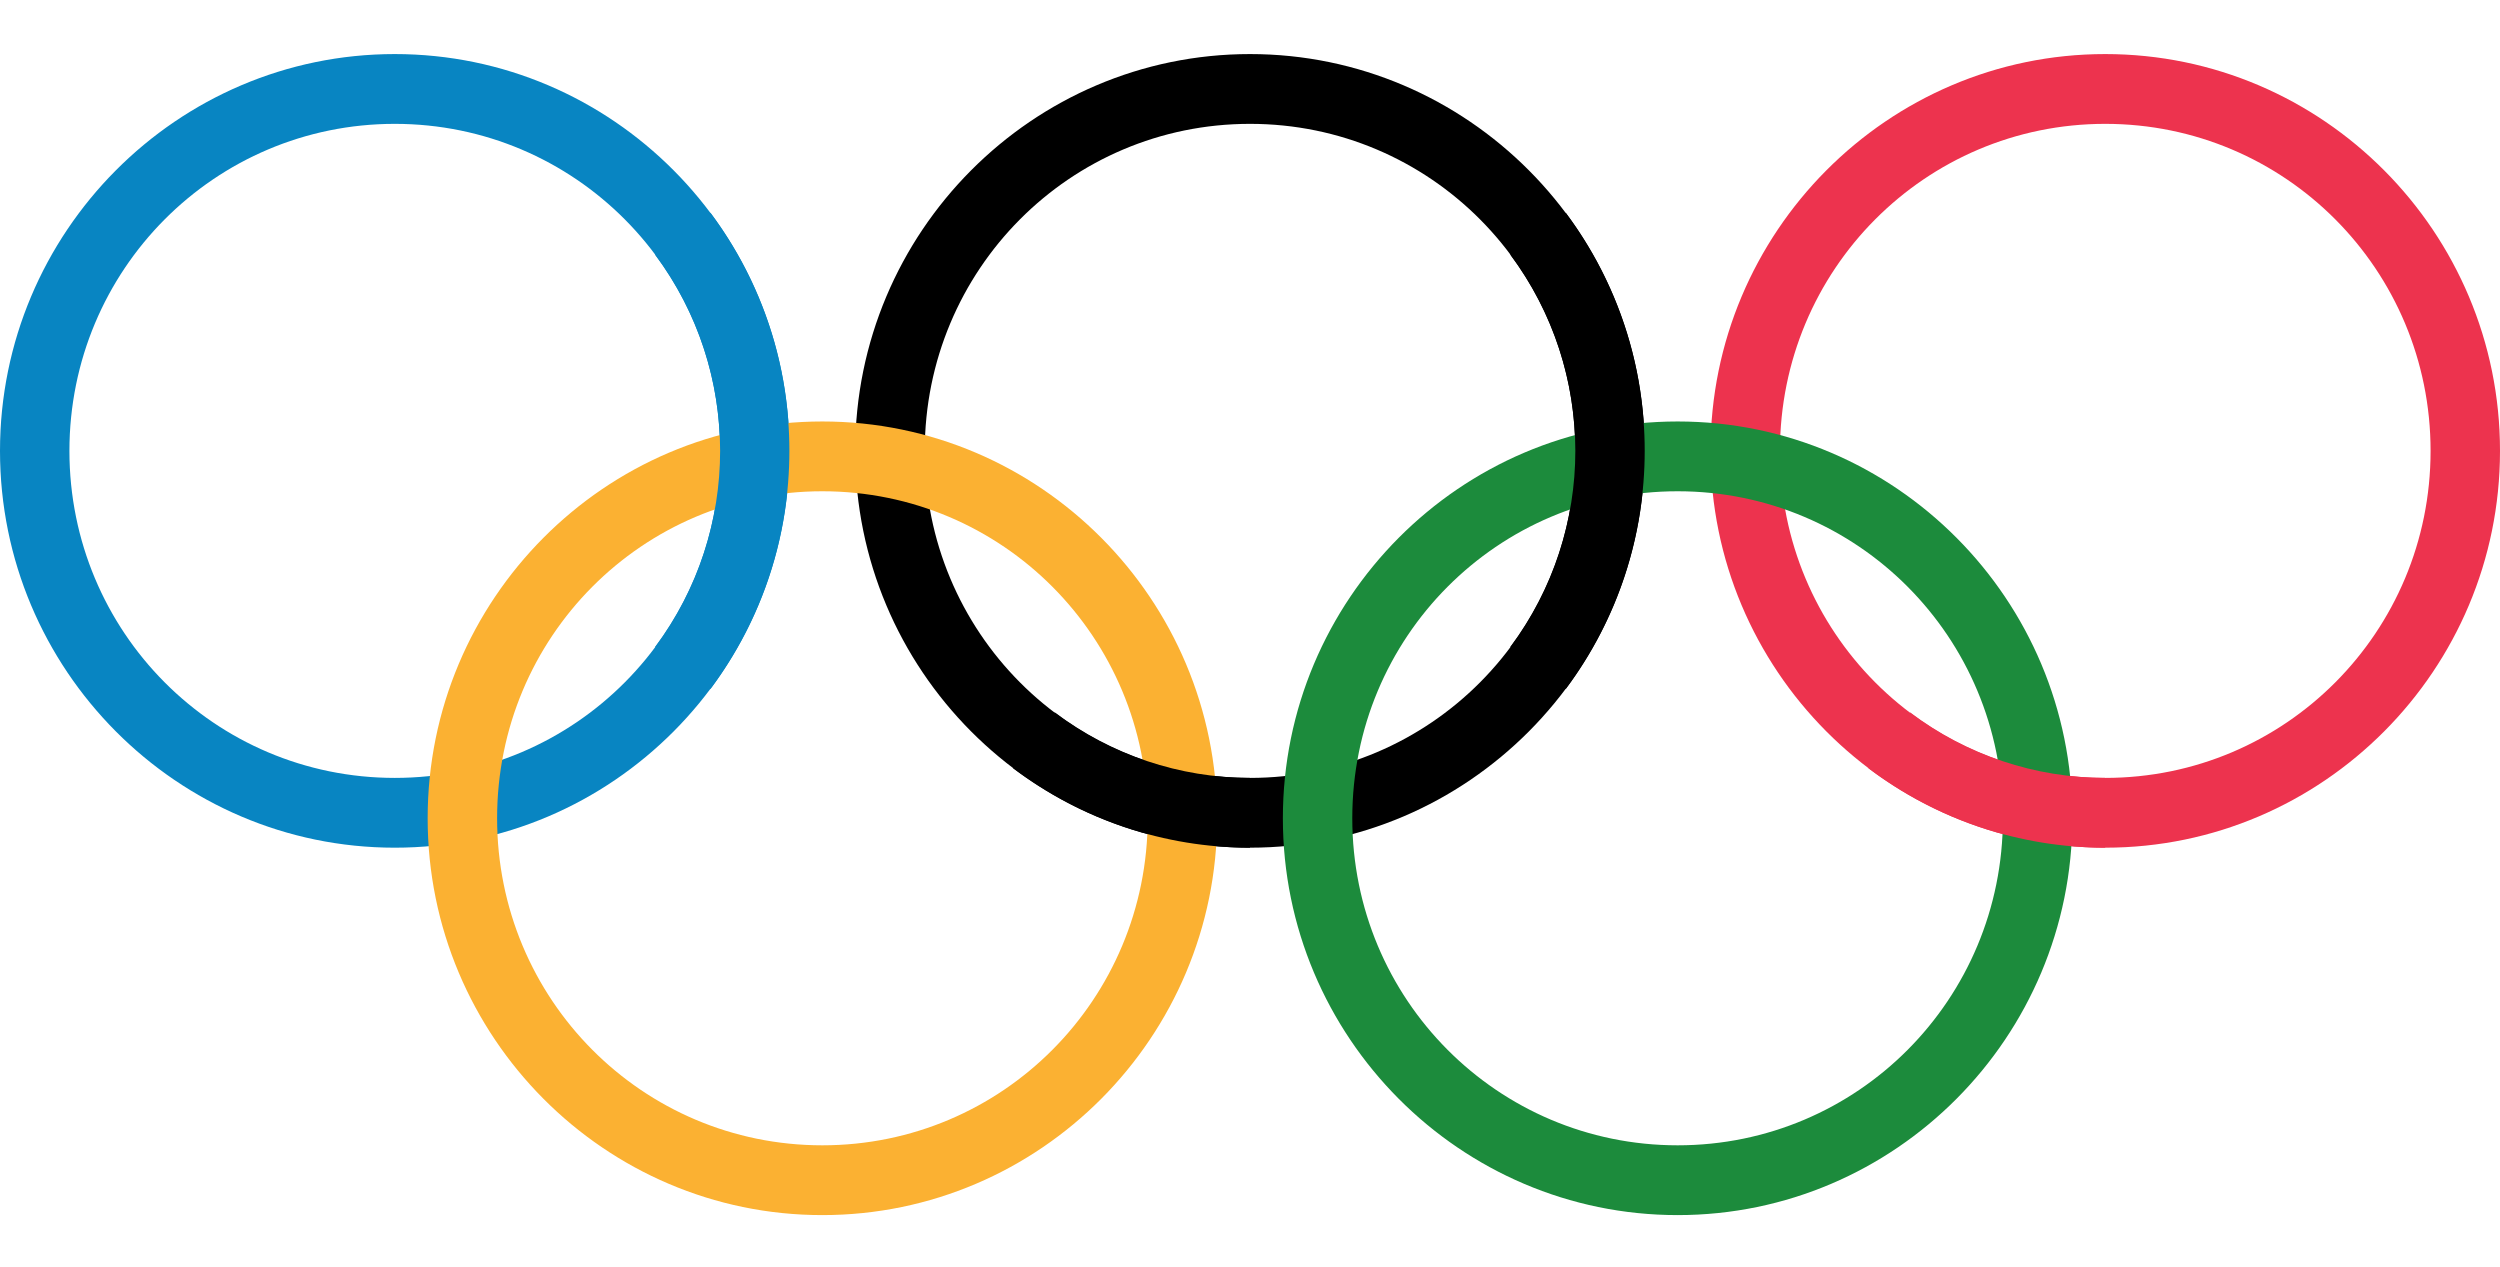 <?xml version="1.0" encoding="UTF-8"?>
<svg xmlns="http://www.w3.org/2000/svg" xmlns:xlink="http://www.w3.org/1999/xlink" width="75px" height="38px" viewBox="0 0 82 38" version="1.1">
<g id="surface3">
<path style=" stroke:none;fill-rule:nonzero;fill:rgb(3.137%,52.157%,76.078%);fill-opacity:1;" d="M 12.949 0 C 5.809 0 0 5.84 0 13.016 C 0 20.191 5.809 26.031 12.949 26.031 C 20.086 26.031 25.895 20.191 25.895 13.016 C 25.895 5.84 20.086 0 12.949 0 Z M 12.949 2.289 C 18.852 2.289 23.617 7.078 23.617 13.016 C 23.617 18.953 18.852 23.742 12.949 23.742 C 7.043 23.742 2.277 18.953 2.277 13.016 C 2.277 7.078 7.043 2.289 12.949 2.289 Z M 12.949 2.289 "/>
<path style=" stroke:none;fill-rule:nonzero;fill:rgb(0%,0%,0%);fill-opacity:1;" d="M 41 0 C 33.863 0 28.051 5.84 28.051 13.016 C 28.051 20.191 33.863 26.031 41 26.031 C 48.137 26.031 53.949 20.191 53.949 13.016 C 53.949 5.84 48.137 0 41 0 Z M 41 2.289 C 46.906 2.289 51.668 7.078 51.668 13.016 C 51.668 18.953 46.906 23.742 41 23.742 C 35.094 23.742 30.332 18.953 30.332 13.016 C 30.332 7.078 35.094 2.289 41 2.289 Z M 41 2.289 "/>
<path style=" stroke:none;fill-rule:nonzero;fill:rgb(92.941%,20%,30.588%);fill-opacity:1;" d="M 69.051 0 C 61.914 0 56.105 5.84 56.105 13.016 C 56.105 20.191 61.914 26.031 69.051 26.031 C 76.191 26.031 82 20.191 82 13.016 C 82 5.84 76.191 0 69.051 0 Z M 69.051 2.289 C 74.957 2.289 79.723 7.078 79.723 13.016 C 79.723 18.953 74.957 23.742 69.051 23.742 C 63.148 23.742 58.383 18.953 58.383 13.016 C 58.383 7.078 63.148 2.289 69.051 2.289 Z M 69.051 2.289 "/>
<path style=" stroke:none;fill-rule:nonzero;fill:rgb(98.431%,69.412%,19.608%);fill-opacity:1;" d="M 26.973 12.051 C 19.836 12.051 14.027 17.891 14.027 25.066 C 14.027 32.242 19.836 38.082 26.973 38.082 C 34.109 38.082 39.922 32.242 39.922 25.066 C 39.922 17.891 34.109 12.051 26.973 12.051 Z M 26.973 14.34 C 32.879 14.34 37.645 19.129 37.645 25.066 C 37.645 31.004 32.879 35.793 26.973 35.793 C 21.066 35.793 16.305 31.004 16.305 25.066 C 16.305 19.129 21.066 14.34 26.973 14.34 Z M 26.973 14.34 "/>
<path style=" stroke:none;fill-rule:nonzero;fill:rgb(10.98%,54.51%,23.529%);fill-opacity:1;" d="M 55.027 12.051 C 47.891 12.051 42.078 17.891 42.078 25.066 C 42.078 32.242 47.891 38.082 55.027 38.082 C 62.164 38.082 67.973 32.242 67.973 25.066 C 67.973 17.891 62.164 12.051 55.027 12.051 Z M 55.027 14.34 C 60.934 14.34 65.695 19.129 65.695 25.066 C 65.695 31.004 60.934 35.793 55.027 35.793 C 49.121 35.793 44.355 31.004 44.355 25.066 C 44.355 19.129 49.121 14.34 55.027 14.34 Z M 55.027 14.34 "/>
<path style=" stroke:none;fill-rule:nonzero;fill:rgb(3.137%,52.157%,76.078%);fill-opacity:1;" d="M 23.305 5.207 L 21.484 6.578 C 24.332 10.398 24.332 15.633 21.484 19.449 L 23.305 20.824 C 26.754 16.199 26.754 9.828 23.305 5.207 Z M 23.305 5.207 "/>
<path style=" stroke:none;fill-rule:nonzero;fill:rgb(0%,0%,0%);fill-opacity:1;" d="M 51.359 5.207 L 49.535 6.578 C 52.383 10.398 52.383 15.633 49.535 19.449 L 51.359 20.824 C 54.809 16.199 54.809 9.828 51.359 5.207 Z M 34.598 21.594 L 33.23 23.426 C 35.473 25.117 38.199 26.031 41 26.031 L 41 23.742 C 38.691 23.742 36.445 22.988 34.598 21.594 Z M 34.598 21.594 "/>
<path style=" stroke:none;fill-rule:nonzero;fill:rgb(92.941%,20%,30.588%);fill-opacity:1;" d="M 62.652 21.594 L 61.285 23.426 C 63.523 25.117 66.25 26.031 69.051 26.031 L 69.051 23.742 C 66.742 23.742 64.5 22.988 62.652 21.594 Z M 62.652 21.594 "/>
</g>
</svg>
